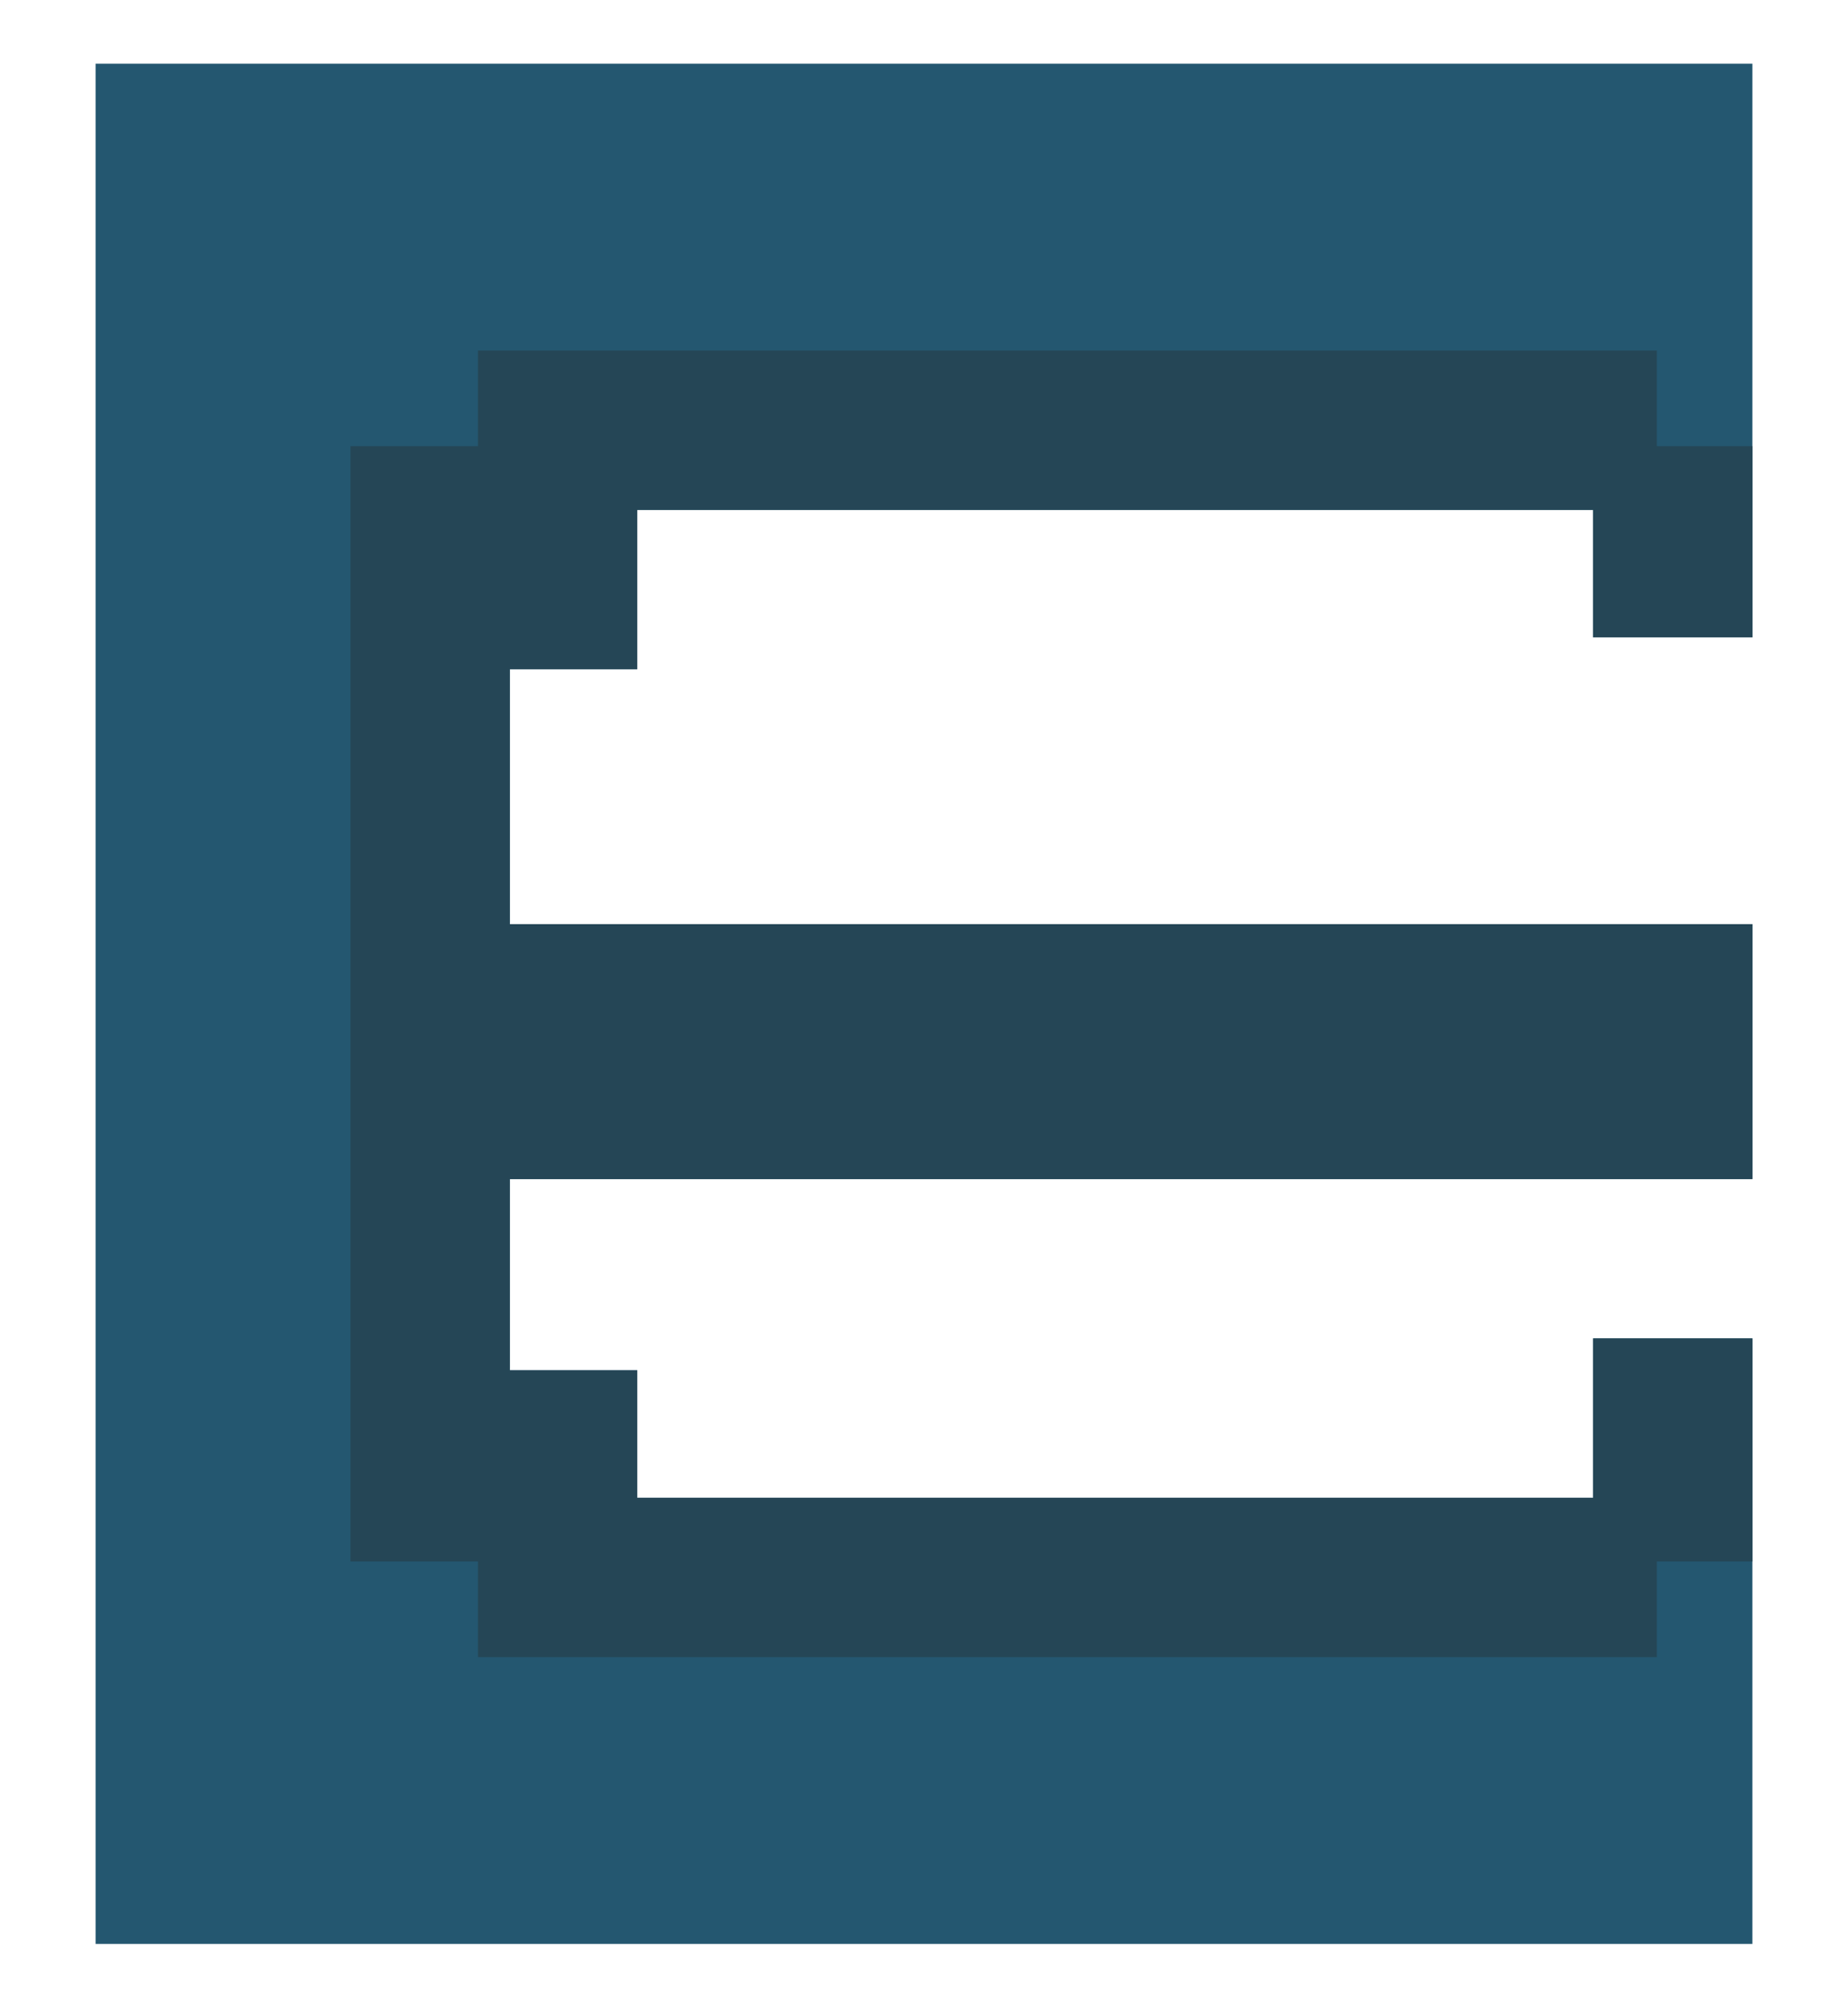 <?xml version="1.0" encoding="UTF-8"?>
<svg version="1.1" xmlns="http://www.w3.org/2000/svg" width="58" height="63">
<path d="M0 0 C17.16 0 34.32 0 52 0 C52 5.94 52 11.88 52 18 C50.35 18 48.7 18 47 18 C47 16.68 47 15.36 47 14 C37.1 14 27.2 14 17 14 C17 15.65 17 17.3 17 19 C15.68 19 14.36 19 13 19 C13 21.64 13 24.28 13 27 C25.87 27 38.74 27 52 27 C52 29.64 52 32.28 52 35 C39.13 35 26.26 35 13 35 C13 36.98 13 38.96 13 41 C14.32 41 15.64 41 17 41 C17 42.32 17 43.64 17 45 C26.9 45 36.8 45 47 45 C47 43.35 47 41.7 47 40 C48.65 40 50.3 40 52 40 C52 46.27 52 52.54 52 59 C34.84 59 17.68 59 0 59 C0 39.53 0 20.06 0 0 Z " fill="#245770" transform="translate(3,2)"/>
<path d="M0 0 C12.21 0 24.42 0 37 0 C37 0.99 37 1.98 37 3 C37.99 3 38.98 3 40 3 C40 4.98 40 6.96 40 9 C38.35 9 36.7 9 35 9 C35 7.68 35 6.36 35 5 C25.1 5 15.2 5 5 5 C5 6.65 5 8.3 5 10 C3.68 10 2.36 10 1 10 C1 12.64 1 15.28 1 18 C13.87 18 26.74 18 40 18 C40 20.64 40 23.28 40 26 C27.13 26 14.26 26 1 26 C1 27.98 1 29.96 1 32 C2.32 32 3.64 32 5 32 C5 33.32 5 34.64 5 36 C14.9 36 24.8 36 35 36 C35 34.35 35 32.7 35 31 C36.65 31 38.3 31 40 31 C40 33.31 40 35.62 40 38 C39.01 38 38.02 38 37 38 C37 38.99 37 39.98 37 41 C24.79 41 12.58 41 0 41 C0 40.01 0 39.02 0 38 C-1.32 38 -2.64 38 -4 38 C-4 26.45 -4 14.9 -4 3 C-2.68 3 -1.36 3 0 3 C0 2.01 0 1.02 0 0 Z " fill="#254656" transform="translate(15,11)"/>
</svg>
